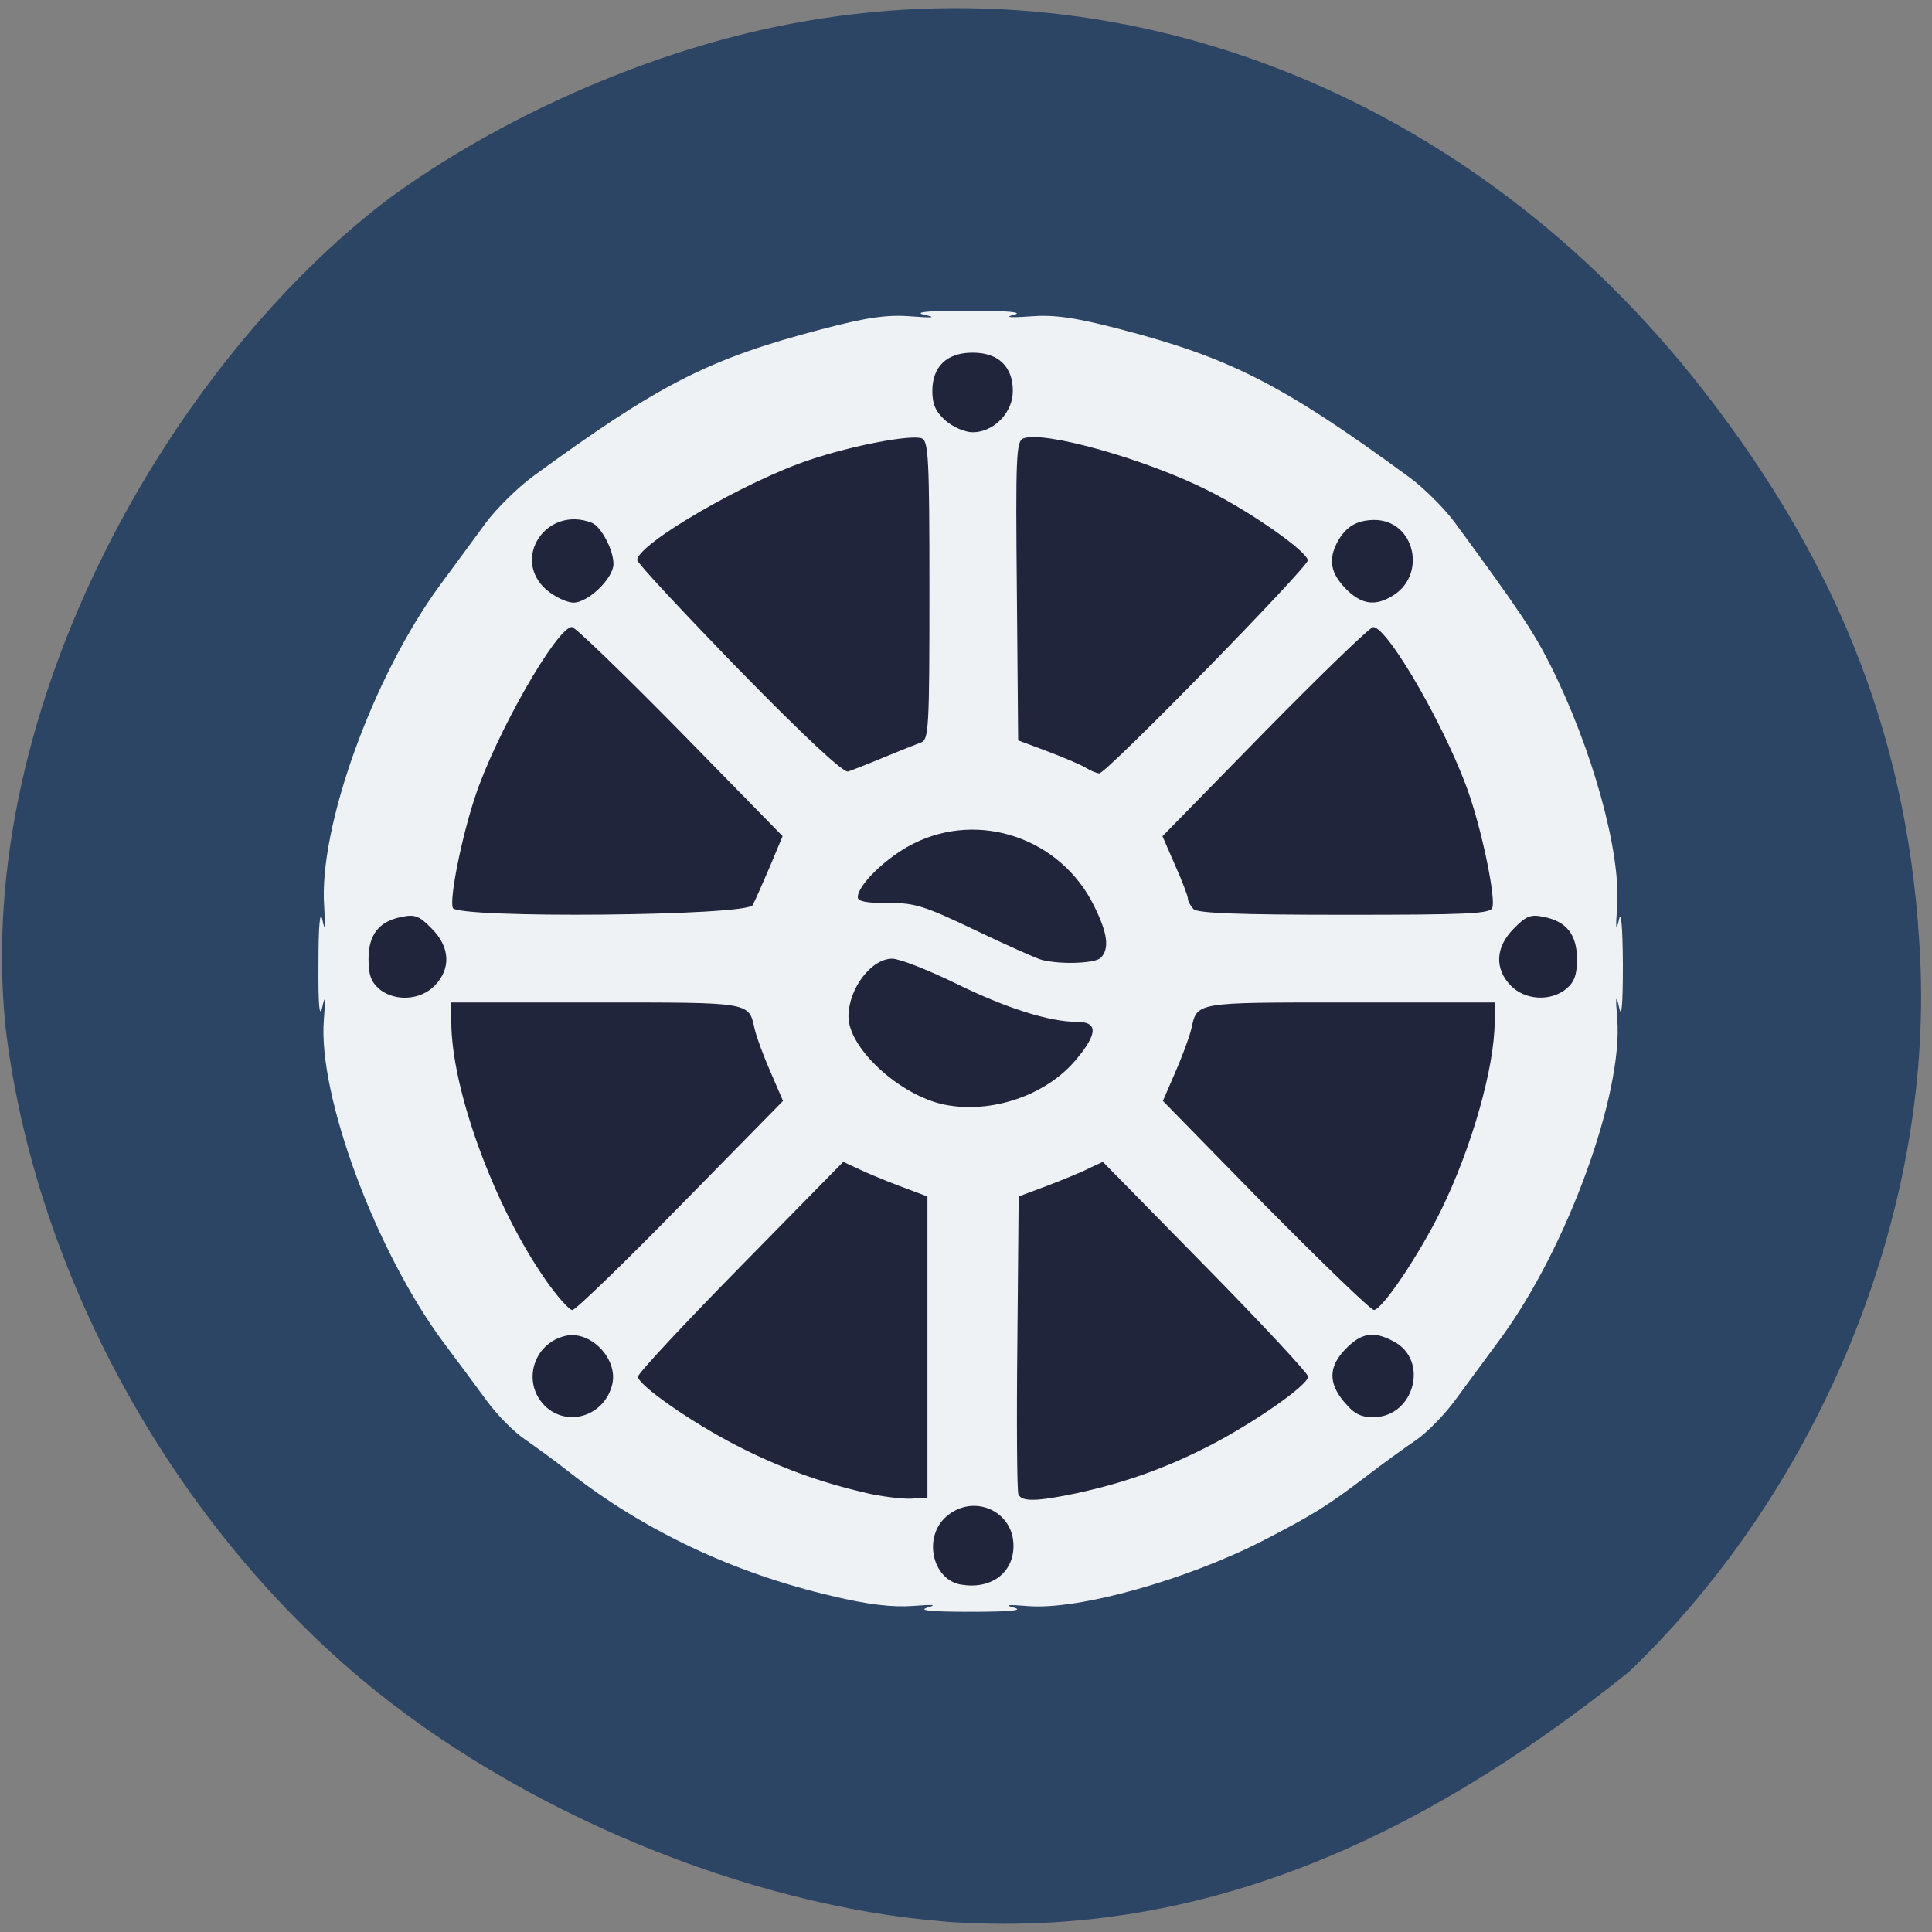 <svg xmlns="http://www.w3.org/2000/svg" viewBox="0 0 24 24"><rect x="0" y="0" width="24" height="24" fill="#808080" stroke="none"/><path d="m 11.75 23.871 c -2.469 -0.191 -5.316 -1.375 -7.27 -3.02 c -2.375 -1.996 -4.047 -5.063 -4.41 -8.08 c -0.414 -3.988 2.074 -8.277 4.773 -10.313 c 1.355 -0.988 3.125 -1.777 4.773 -2.121 c 4.281 -0.898 8.645 0.801 11.531 4.496 c 1.73 2.215 2.586 4.445 2.707 7.086 c 0.148 3.168 -1.238 6.563 -3.617 8.848 c -2.688 2.156 -5.41 3.324 -8.492 3.105" fill="#2d4564"/><path d="m 11.52 19.969 c 0.129 -0.035 0.074 -0.039 -0.176 -0.02 c -0.254 0.02 -0.563 -0.016 -1.016 -0.125 c -1.219 -0.285 -2.332 -0.813 -3.254 -1.535 c -0.172 -0.137 -0.426 -0.32 -0.555 -0.41 c -0.133 -0.09 -0.348 -0.305 -0.477 -0.484 c -0.129 -0.176 -0.371 -0.504 -0.539 -0.727 c -0.836 -1.129 -1.555 -3.063 -1.48 -4 c 0.023 -0.277 0.016 -0.32 -0.02 -0.156 c -0.035 0.148 -0.051 -0.027 -0.047 -0.539 c 0 -0.496 0.02 -0.684 0.051 -0.539 c 0.031 0.148 0.035 0.09 0.02 -0.176 c -0.07 -0.98 0.605 -2.852 1.438 -3.988 c 0.188 -0.254 0.445 -0.605 0.574 -0.781 c 0.129 -0.172 0.387 -0.426 0.57 -0.563 c 1.582 -1.156 2.195 -1.469 3.598 -1.836 c 0.563 -0.148 0.813 -0.184 1.113 -0.16 c 0.27 0.02 0.32 0.016 0.164 -0.02 c -0.145 -0.031 0.035 -0.051 0.543 -0.051 c 0.488 0 0.691 0.02 0.57 0.051 c -0.125 0.031 -0.055 0.039 0.199 0.02 c 0.301 -0.023 0.551 0.012 1.121 0.16 c 1.363 0.355 2.02 0.688 3.586 1.836 c 0.188 0.137 0.441 0.391 0.57 0.566 c 0.785 1.07 0.973 1.348 1.18 1.758 c 0.527 1.047 0.883 2.332 0.836 3.01 c -0.02 0.266 -0.016 0.324 0.02 0.176 c 0.027 -0.145 0.047 0.043 0.051 0.539 c 0 0.516 -0.016 0.688 -0.047 0.539 c -0.039 -0.172 -0.047 -0.137 -0.023 0.141 c 0.074 0.93 -0.621 2.84 -1.441 3.961 c -0.188 0.254 -0.445 0.605 -0.578 0.785 c -0.133 0.18 -0.348 0.398 -0.48 0.488 c -0.133 0.09 -0.41 0.289 -0.617 0.449 c -0.484 0.367 -0.645 0.469 -1.27 0.793 c -0.965 0.496 -2.305 0.871 -2.934 0.82 c -0.25 -0.02 -0.305 -0.016 -0.172 0.02 c 0.125 0.035 -0.063 0.051 -0.539 0.051 c -0.48 0 -0.664 -0.016 -0.539 -0.051" fill="#eff2f5"/><path d="m 11.934 19.684 c -0.355 -0.066 -0.469 -0.59 -0.18 -0.844 c 0.336 -0.293 0.836 -0.074 0.836 0.363 c 0 0.34 -0.285 0.547 -0.656 0.48 m -1.188 -1.141 c -0.551 -0.125 -1.074 -0.316 -1.598 -0.586 c -0.555 -0.285 -1.223 -0.75 -1.223 -0.855 c 0 -0.039 0.574 -0.656 1.277 -1.371 l 1.273 -1.297 l 0.168 0.078 c 0.094 0.047 0.328 0.145 0.523 0.219 l 0.355 0.133 v 3.742 l -0.207 0.012 c -0.113 0.004 -0.371 -0.027 -0.57 -0.074 m 1.906 0.016 c -0.016 -0.043 -0.023 -0.891 -0.012 -1.887 l 0.016 -1.809 l 0.355 -0.133 c 0.195 -0.074 0.434 -0.172 0.523 -0.219 l 0.168 -0.078 l 1.273 1.297 c 0.703 0.715 1.277 1.332 1.277 1.371 c 0 0.105 -0.668 0.57 -1.219 0.855 c -0.555 0.285 -1.055 0.461 -1.641 0.59 c -0.516 0.109 -0.703 0.113 -0.742 0.012 m -5.887 -1.102 c -0.277 -0.285 -0.137 -0.762 0.254 -0.859 c 0.313 -0.082 0.668 0.281 0.59 0.602 c -0.098 0.398 -0.566 0.539 -0.844 0.258 m 9.938 -0.039 c -0.203 -0.242 -0.195 -0.445 0.02 -0.664 c 0.195 -0.199 0.348 -0.223 0.594 -0.09 c 0.445 0.234 0.254 0.941 -0.254 0.941 c -0.156 0 -0.242 -0.043 -0.359 -0.188 m -9.926 -1.523 c -0.637 -0.914 -1.168 -2.367 -1.168 -3.203 v -0.238 h 1.805 c 1.949 0 1.887 -0.008 1.965 0.336 c 0.023 0.098 0.113 0.34 0.199 0.535 l 0.152 0.352 l -1.273 1.297 c -0.699 0.715 -1.305 1.301 -1.344 1.301 c -0.039 0 -0.191 -0.172 -0.336 -0.379 m 8.945 -0.918 l -1.273 -1.301 l 0.152 -0.352 c 0.086 -0.195 0.176 -0.438 0.199 -0.535 c 0.078 -0.344 0.016 -0.336 1.965 -0.336 h 1.805 v 0.238 c 0 0.566 -0.285 1.566 -0.664 2.34 c -0.273 0.555 -0.734 1.242 -0.836 1.242 c -0.039 0 -0.645 -0.586 -1.348 -1.297 m -3.988 -1.254 c -0.551 -0.113 -1.191 -0.699 -1.191 -1.094 c 0 -0.344 0.281 -0.719 0.543 -0.719 c 0.09 0 0.438 0.137 0.777 0.301 c 0.633 0.313 1.176 0.484 1.52 0.484 c 0.262 0 0.258 0.148 -0.016 0.473 c -0.371 0.441 -1.047 0.672 -1.633 0.555 m -7.02 -1.438 c -0.102 -0.086 -0.133 -0.176 -0.133 -0.371 c 0 -0.301 0.129 -0.469 0.414 -0.523 c 0.16 -0.035 0.219 -0.012 0.371 0.145 c 0.23 0.23 0.242 0.5 0.035 0.711 c -0.176 0.18 -0.492 0.199 -0.688 0.039 m 14.06 -0.039 c -0.207 -0.211 -0.195 -0.48 0.035 -0.711 c 0.152 -0.156 0.211 -0.18 0.371 -0.145 c 0.285 0.055 0.414 0.223 0.414 0.523 c 0 0.195 -0.031 0.285 -0.133 0.371 c -0.195 0.16 -0.512 0.141 -0.688 -0.039 m -5.824 -0.32 c -0.066 -0.016 -0.441 -0.184 -0.832 -0.371 c -0.637 -0.305 -0.754 -0.34 -1.086 -0.336 c -0.266 0 -0.371 -0.02 -0.371 -0.074 c 0 -0.152 0.367 -0.504 0.691 -0.664 c 0.824 -0.414 1.836 -0.063 2.246 0.777 c 0.168 0.34 0.191 0.527 0.082 0.641 c -0.07 0.07 -0.492 0.086 -0.73 0.027 m -7.32 -0.648 c -0.043 -0.113 0.109 -0.875 0.277 -1.379 c 0.254 -0.773 1.016 -2.109 1.203 -2.109 c 0.039 0 0.645 0.586 1.344 1.297 l 1.273 1.301 l -0.16 0.383 c -0.09 0.211 -0.184 0.422 -0.211 0.473 c -0.07 0.137 -3.676 0.168 -3.727 0.035 m 9.203 0.016 c -0.039 -0.043 -0.07 -0.098 -0.07 -0.129 c 0 -0.031 -0.07 -0.219 -0.16 -0.418 l -0.156 -0.359 l 1.273 -1.301 c 0.699 -0.711 1.305 -1.297 1.344 -1.297 c 0.188 0 0.949 1.336 1.203 2.109 c 0.168 0.504 0.32 1.266 0.277 1.379 c -0.027 0.074 -0.32 0.086 -1.836 0.086 c -1.324 0 -1.82 -0.02 -1.875 -0.07 m -5.645 -2.973 c -0.695 -0.715 -1.266 -1.328 -1.266 -1.363 c 0 -0.199 1.352 -0.984 2.145 -1.246 c 0.535 -0.18 1.258 -0.316 1.391 -0.266 c 0.082 0.035 0.094 0.25 0.094 1.891 c 0 1.707 -0.008 1.852 -0.105 1.887 c -0.055 0.02 -0.262 0.102 -0.461 0.184 c -0.195 0.082 -0.395 0.16 -0.445 0.176 c -0.055 0.02 -0.543 -0.434 -1.352 -1.262 m 4.297 1.211 c -0.066 -0.039 -0.281 -0.129 -0.477 -0.203 l -0.355 -0.133 l -0.016 -1.855 c -0.016 -1.66 -0.008 -1.859 0.078 -1.895 c 0.258 -0.102 1.539 0.262 2.309 0.652 c 0.547 0.277 1.227 0.758 1.227 0.863 c 0 0.086 -2.504 2.648 -2.59 2.645 c -0.031 0 -0.113 -0.035 -0.176 -0.074 m -6.688 -2.203 c -0.449 -0.387 -0.004 -1.055 0.559 -0.836 c 0.117 0.047 0.27 0.336 0.27 0.512 c 0 0.176 -0.313 0.48 -0.496 0.48 c -0.082 0 -0.23 -0.07 -0.332 -0.156 m 9.922 -0.02 c -0.184 -0.188 -0.215 -0.355 -0.105 -0.57 c 0.105 -0.195 0.238 -0.277 0.457 -0.281 c 0.516 -0.004 0.672 0.707 0.207 0.957 c -0.207 0.117 -0.371 0.086 -0.559 -0.105 m -4.969 -2.086 c -0.121 -0.109 -0.164 -0.199 -0.164 -0.367 c 0 -0.305 0.18 -0.477 0.5 -0.477 c 0.32 0 0.5 0.172 0.5 0.477 c 0 0.27 -0.238 0.512 -0.5 0.512 c -0.094 0 -0.246 -0.066 -0.336 -0.145" fill="#21253b"/></svg>